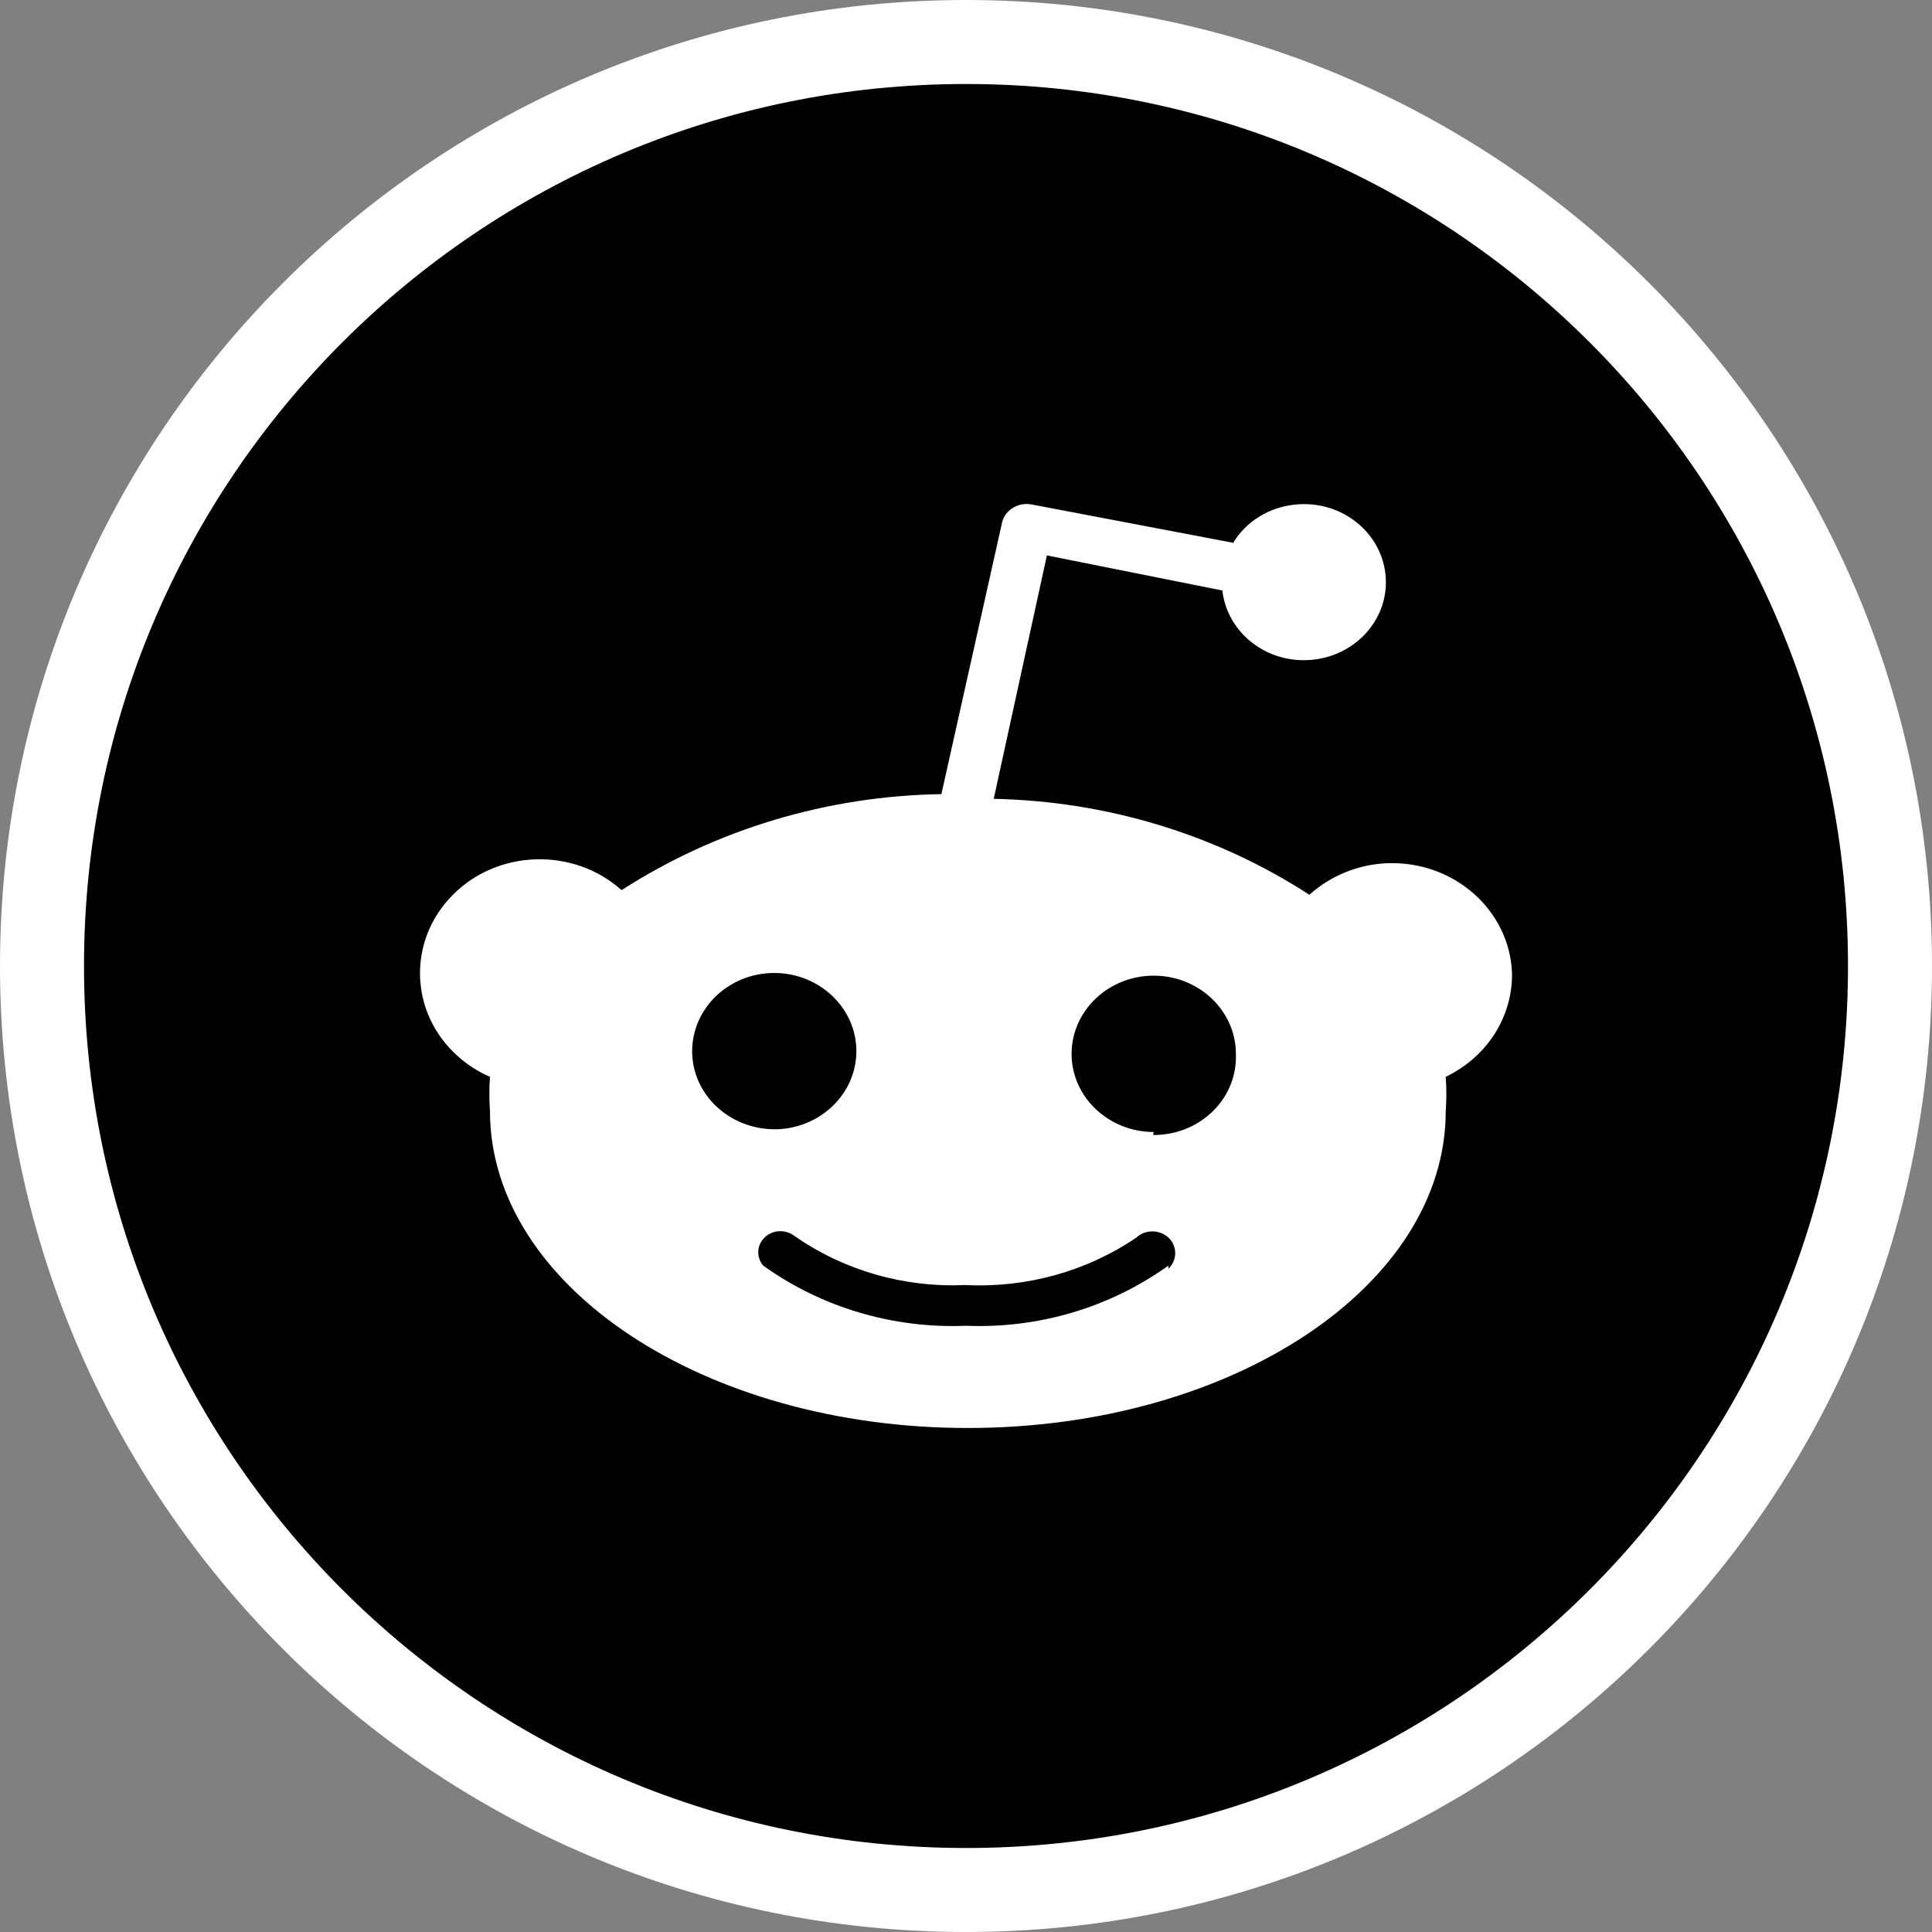 <svg width="23" height="23" viewBox="0 0 23 23" fill="none" xmlns="http://www.w3.org/2000/svg">
<rect x="0" y="0" width="23" height="23" fill="#808080" stroke="none"/>
<path d="M22.5 11.5C22.5 17.575 17.575 22.5 11.5 22.5C5.425 22.5 0.5 17.575 0.5 11.5C0.5 5.425 5.425 0.5 11.5 0.5C17.575 0.5 22.5 5.425 22.5 11.5Z" fill="black" stroke="white"/>
<path d="M18 11.583C17.971 10.835 17.311 10.251 16.522 10.276C16.173 10.288 15.841 10.424 15.588 10.652C14.477 9.932 13.172 9.537 11.83 9.51L12.463 6.612L14.552 7.03C14.61 7.54 15.091 7.91 15.627 7.854C16.163 7.799 16.551 7.342 16.493 6.831C16.435 6.321 15.954 5.951 15.418 6.007C15.11 6.037 14.834 6.208 14.681 6.462L12.289 6.007C12.126 5.972 11.964 6.069 11.927 6.226C11.927 6.229 11.927 6.229 11.927 6.231L11.207 9.454C9.848 9.475 8.526 9.872 7.4 10.597C6.828 10.085 5.925 10.11 5.387 10.657C4.848 11.202 4.875 12.061 5.45 12.574C5.561 12.673 5.69 12.758 5.833 12.819C5.823 12.955 5.823 13.091 5.833 13.227C5.833 15.308 8.38 17 11.522 17C14.664 17 17.211 15.31 17.211 13.227C17.221 13.091 17.221 12.955 17.211 12.819C17.701 12.585 18.009 12.105 18 11.583ZM8.24 12.514C8.24 12.001 8.679 11.583 9.217 11.583C9.756 11.583 10.195 12.001 10.195 12.514C10.195 13.026 9.756 13.444 9.217 13.444C8.676 13.439 8.24 13.026 8.24 12.514ZM13.909 15.104V15.067C13.216 15.564 12.367 15.818 11.498 15.783C10.629 15.818 9.78 15.564 9.086 15.067C8.994 14.961 9.011 14.802 9.123 14.714C9.22 14.638 9.358 14.638 9.458 14.714C10.045 15.123 10.76 15.331 11.488 15.298C12.216 15.335 12.934 15.137 13.528 14.733C13.635 14.633 13.81 14.636 13.914 14.737C14.018 14.839 14.016 15.005 13.909 15.104ZM13.776 13.511C13.759 13.511 13.745 13.511 13.727 13.511L13.735 13.476C13.196 13.476 12.757 13.058 12.757 12.546C12.757 12.033 13.196 11.615 13.735 11.615C14.273 11.615 14.713 12.033 14.713 12.546C14.734 13.059 14.315 13.49 13.776 13.511Z" fill="white"/>
</svg>
